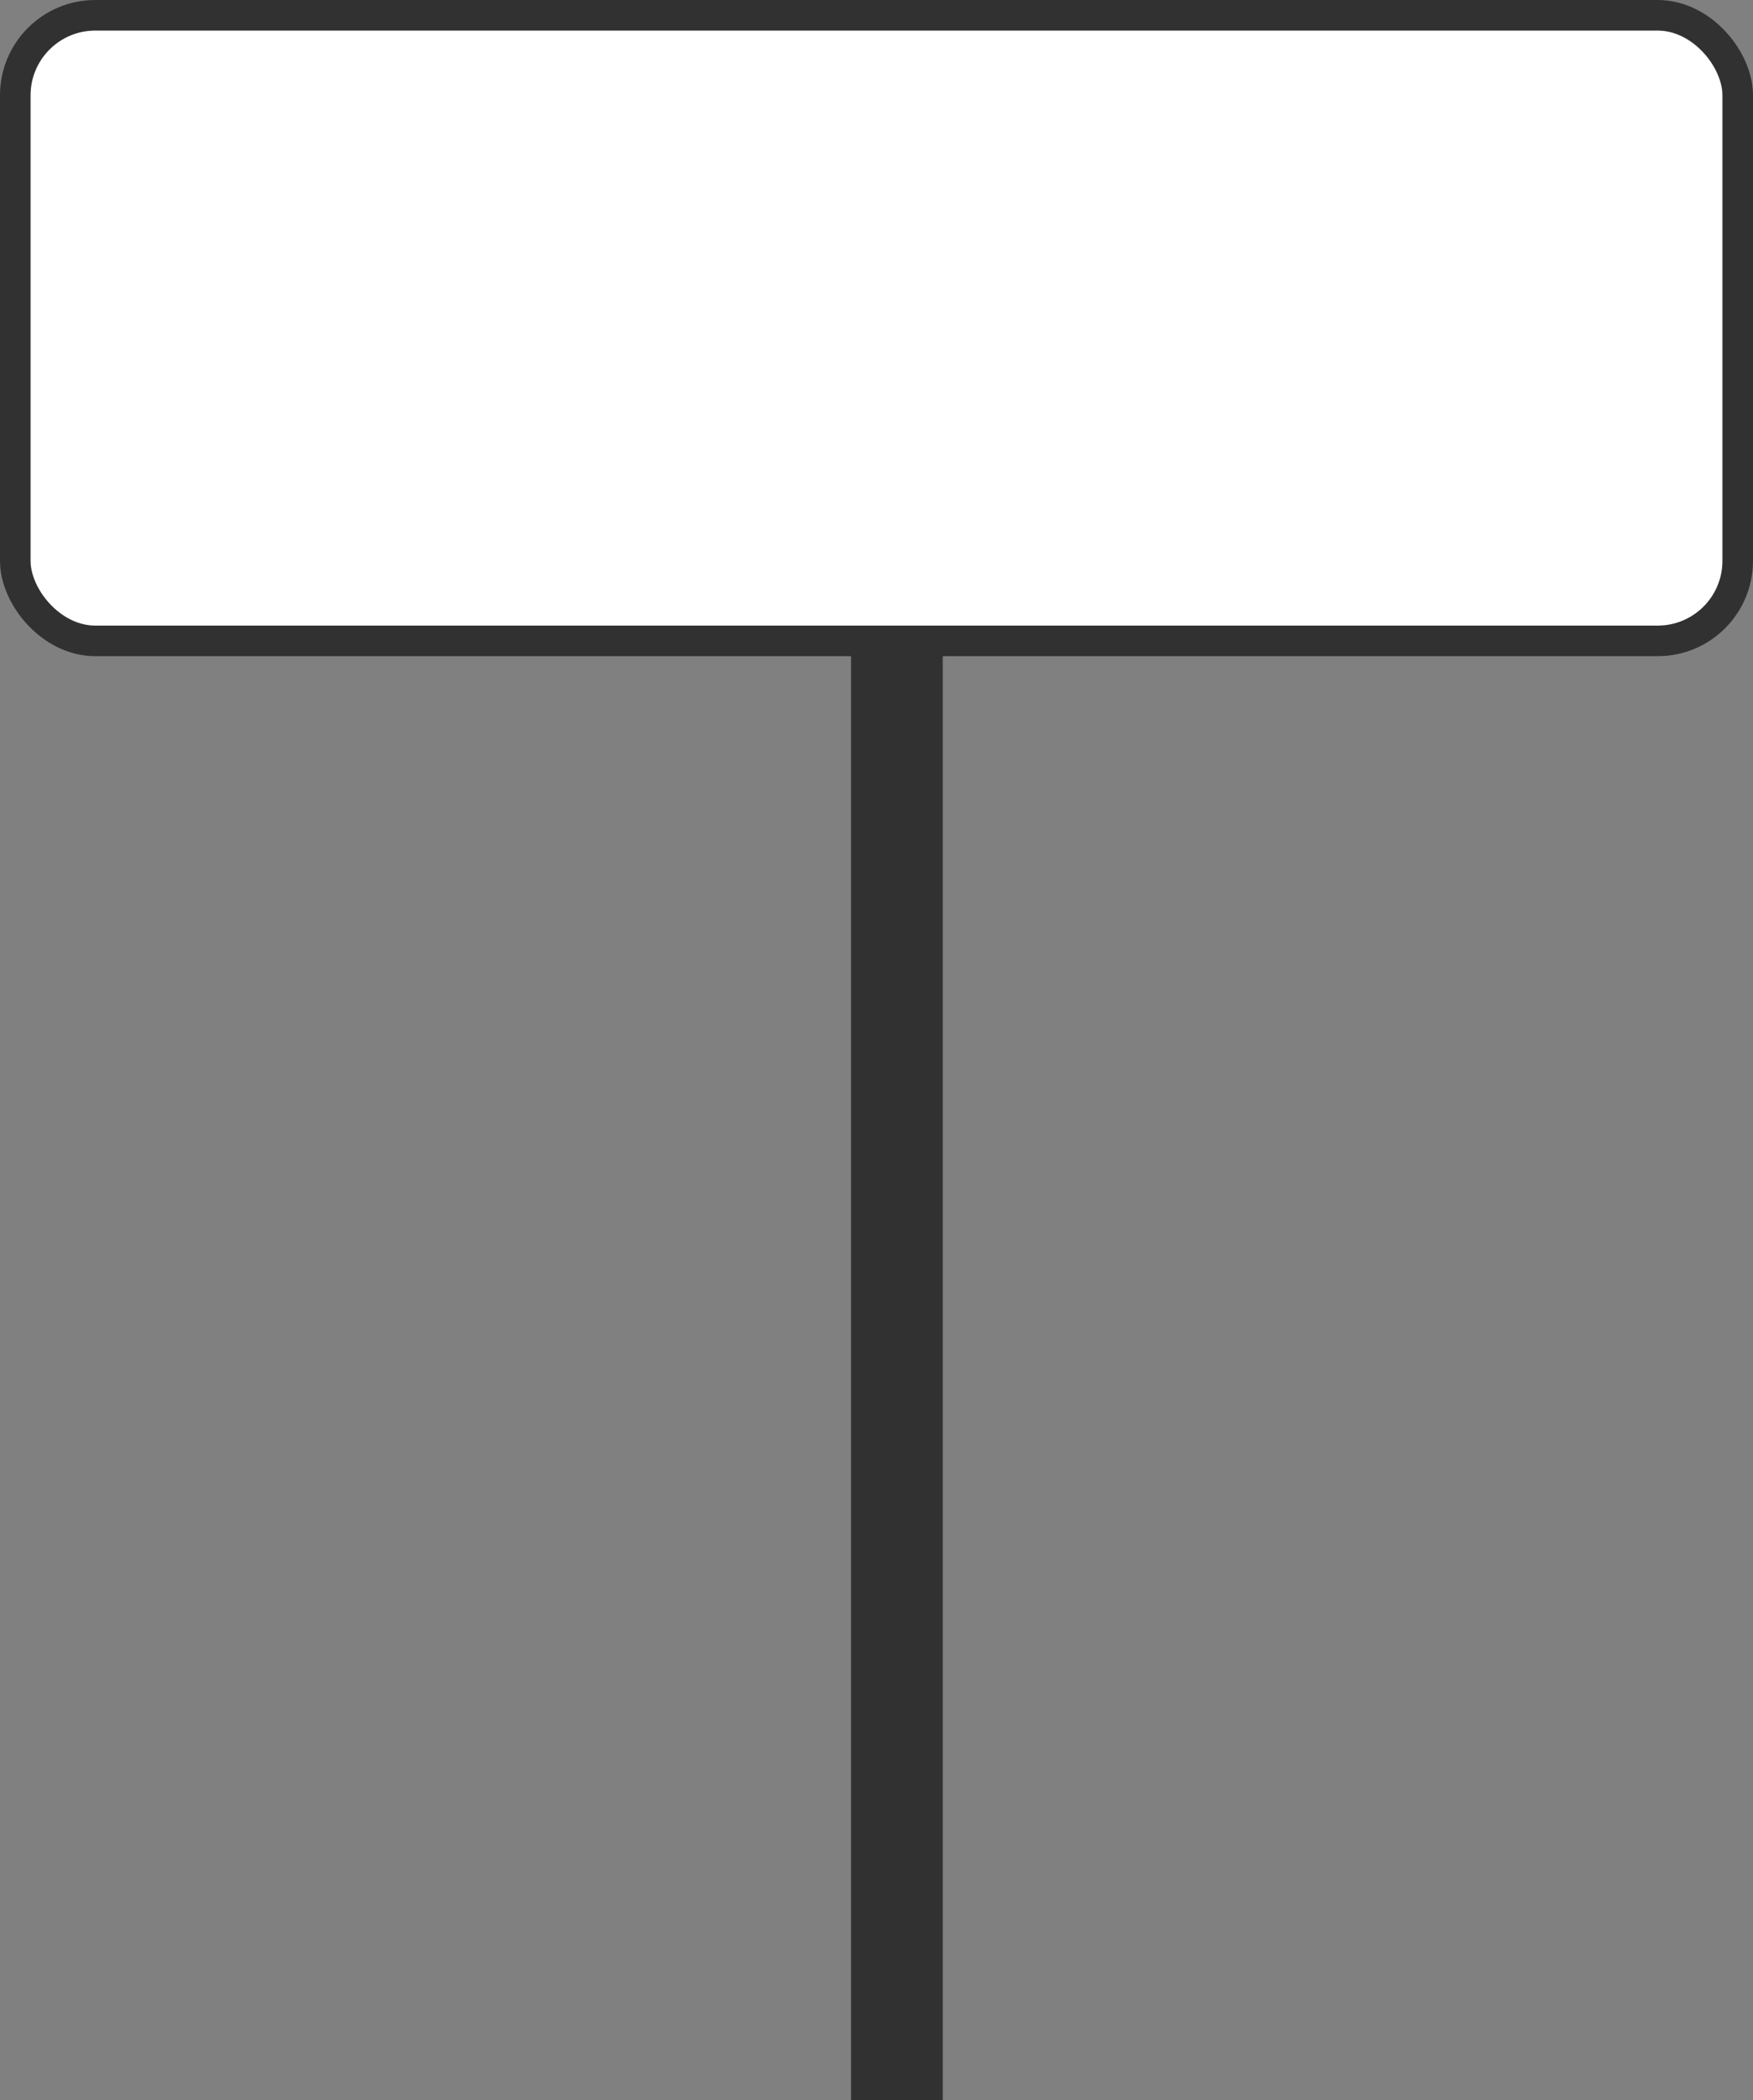 <svg width="344" height="412" viewBox="0 0 344 412" fill="none" xmlns="http://www.w3.org/2000/svg">
<rect x="0" y="0" width="344" height="412" fill="#808080" stroke="none"/>
<rect x="3" y="3" width="338" height="122.728" rx="15.696" fill="white" stroke="#313131" stroke-width="6"/>
<path d="M167 123H185V412H167V123Z" fill="#313131"/>
</svg>
